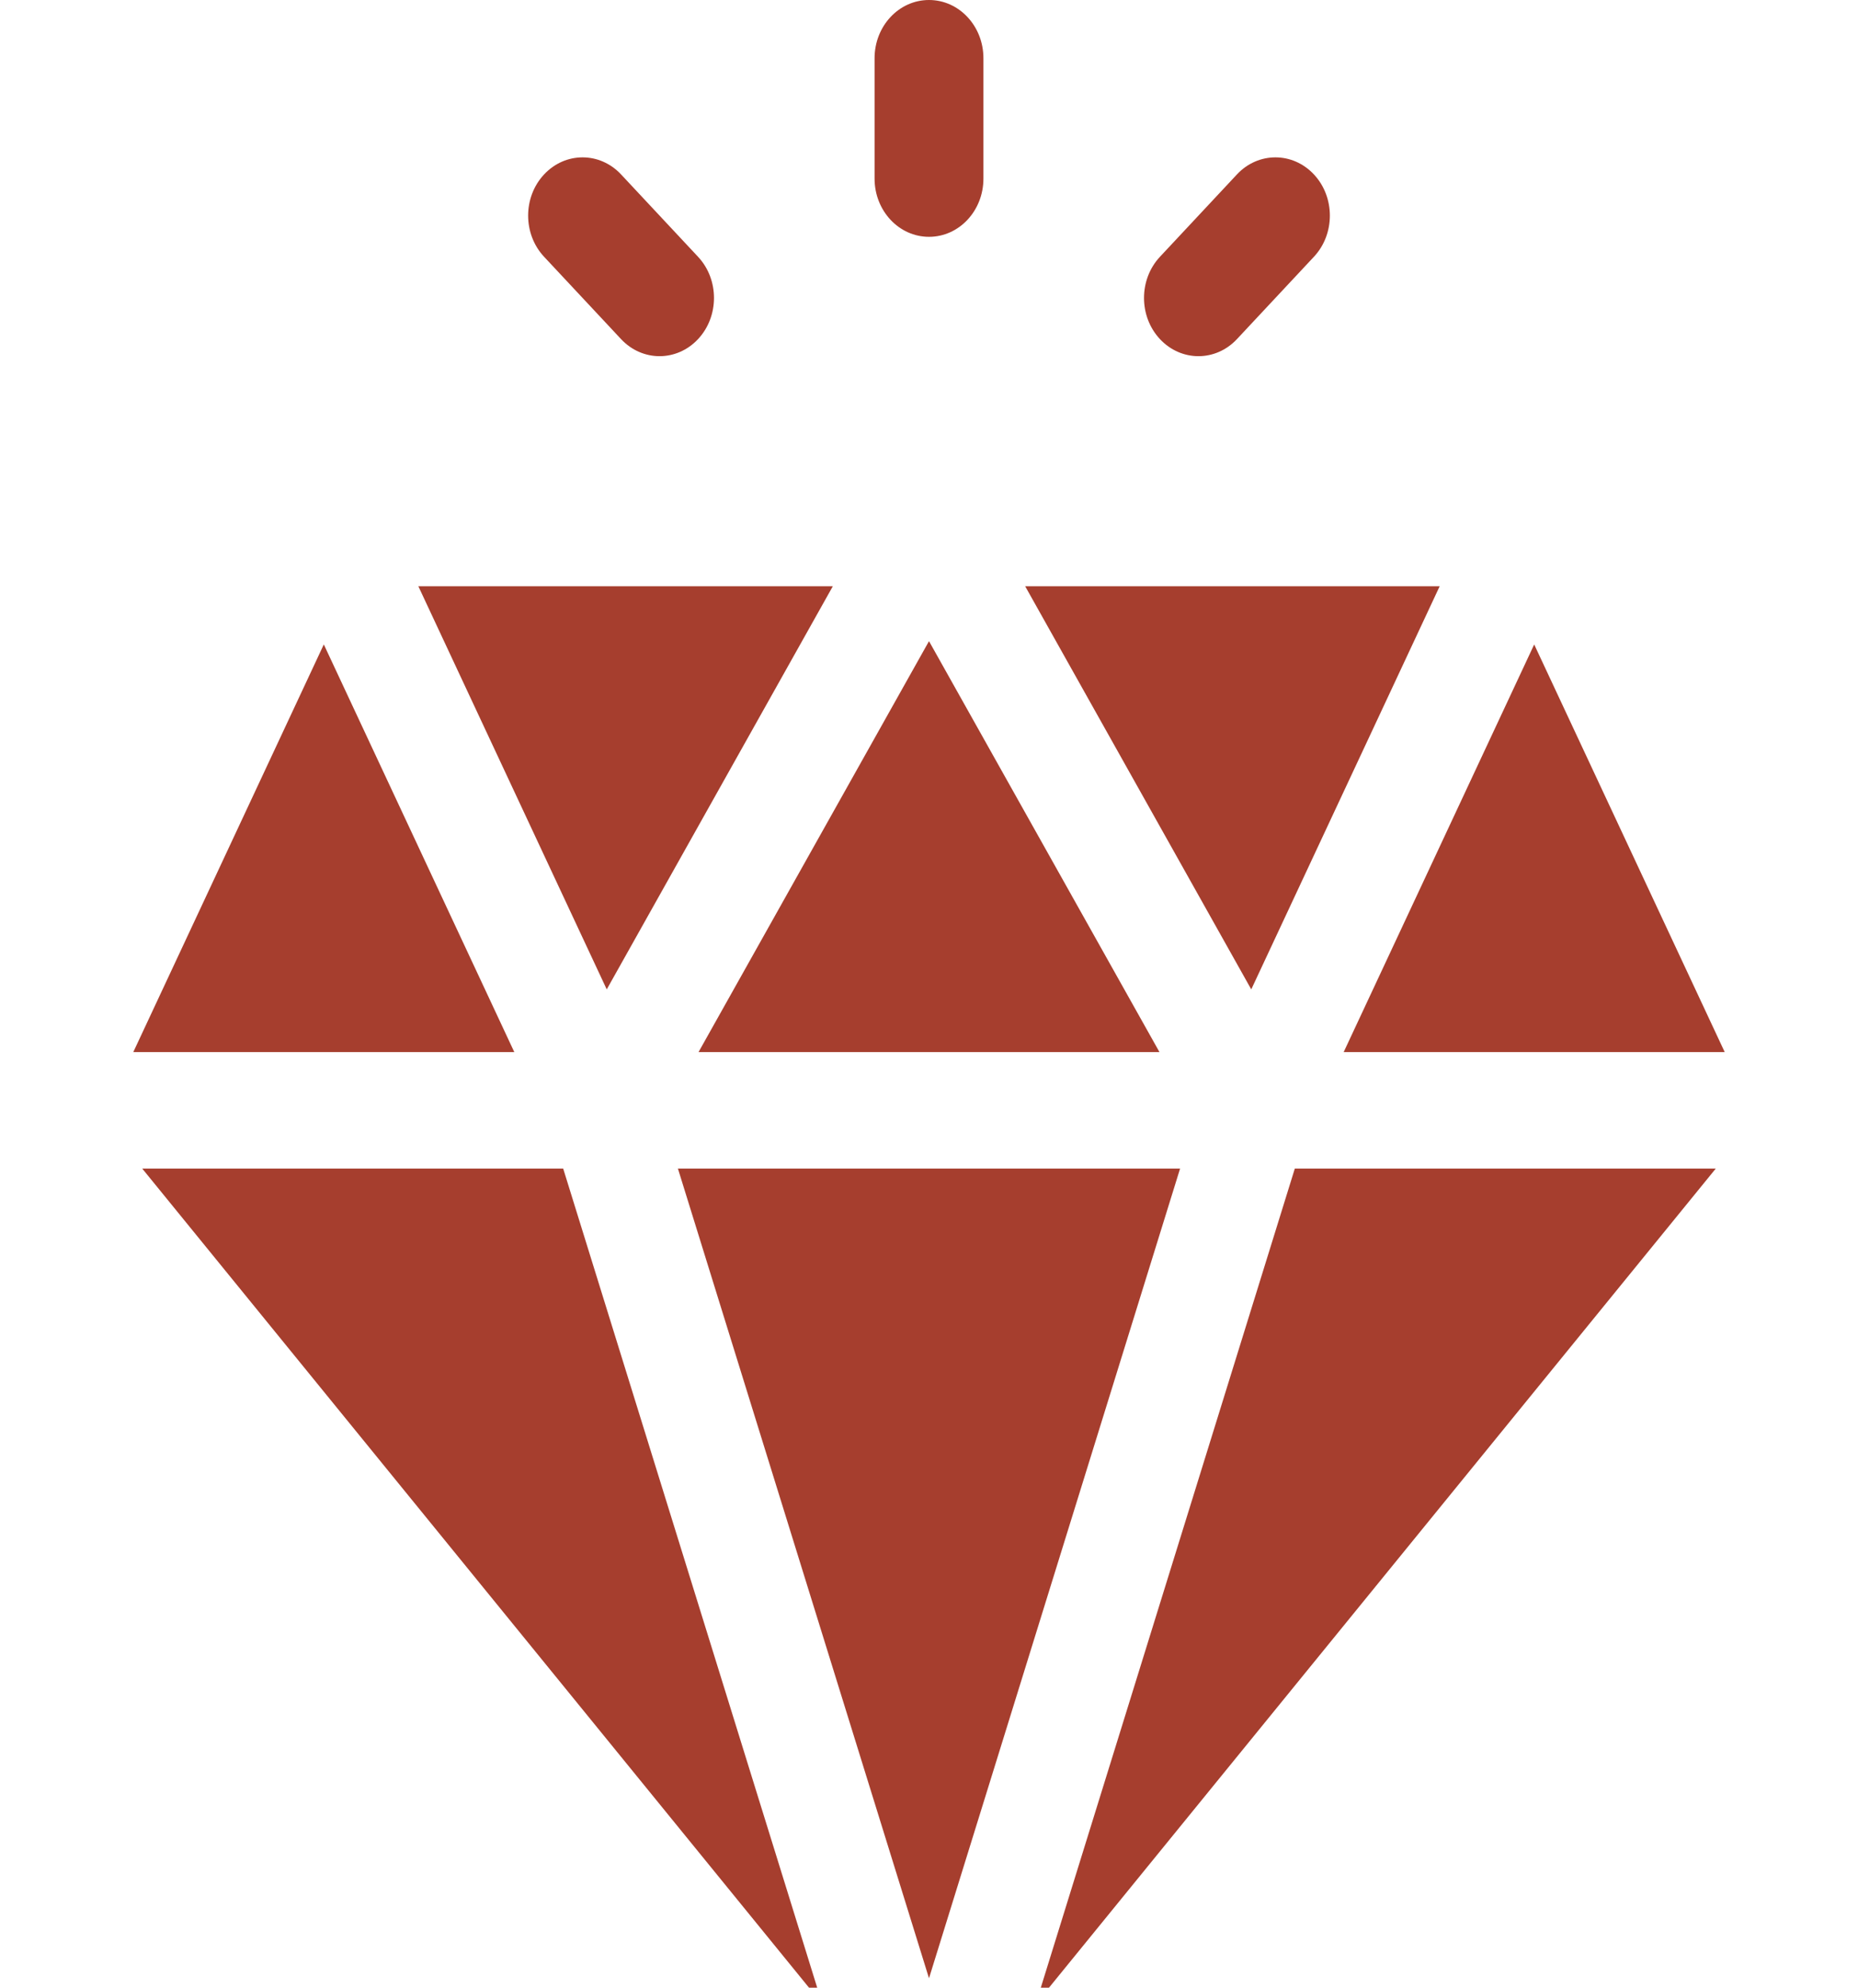 <svg width="72" height="77" viewBox="0 0 72 77" fill="none" xmlns="http://www.w3.org/2000/svg">
<path d="M36 0C34.834 0 33.891 1.009 33.891 2.256V6.918C33.891 8.165 34.834 9.174 36 9.174C37.166 9.174 38.109 8.165 38.109 6.918V2.256C38.109 1.009 37.166 0 36 0Z" fill="#A63E2E"/>
<path d="M27.05 9.947L24.067 6.757C23.243 5.876 21.908 5.876 21.084 6.757C20.26 7.638 20.26 9.066 21.084 9.947L24.067 13.137C24.891 14.018 26.226 14.018 27.05 13.137C27.874 12.256 27.874 10.828 27.05 9.947Z" fill="#A63E2E"/>
<path d="M50.916 6.757C50.092 5.876 48.757 5.876 47.933 6.757L44.95 9.947C44.126 10.828 44.126 12.256 44.95 13.137C45.774 14.018 47.109 14.018 47.933 13.137L50.916 9.947C51.74 9.066 51.74 7.638 50.916 6.757Z" fill="#A63E2E"/>
<path d="M39.726 22.709L48.488 38.327L55.79 22.709H39.726Z" fill="#A63E2E"/>
<path d="M36 24.837L27.069 40.756H44.931L36 24.837Z" fill="#A63E2E"/>
<path d="M26.27 45.268L36 76.634L45.73 45.268H26.27Z" fill="#A63E2E"/>
<path d="M12.548 24.964L5.165 40.756H19.93L12.548 24.964Z" fill="#A63E2E"/>
<path d="M16.211 22.709L23.512 38.327L32.274 22.709H16.211Z" fill="#A63E2E"/>
<path d="M59.452 24.965L52.069 40.756H66.835L59.452 24.965Z" fill="#A63E2E"/>
<path d="M21.824 45.268H5.511L31.351 77H31.668L21.824 45.268Z" fill="#A63E2E"/>
<path d="M50.176 45.268L40.332 77H40.649L66.489 45.268H50.176Z" fill="#A63E2E"/>
</svg>
